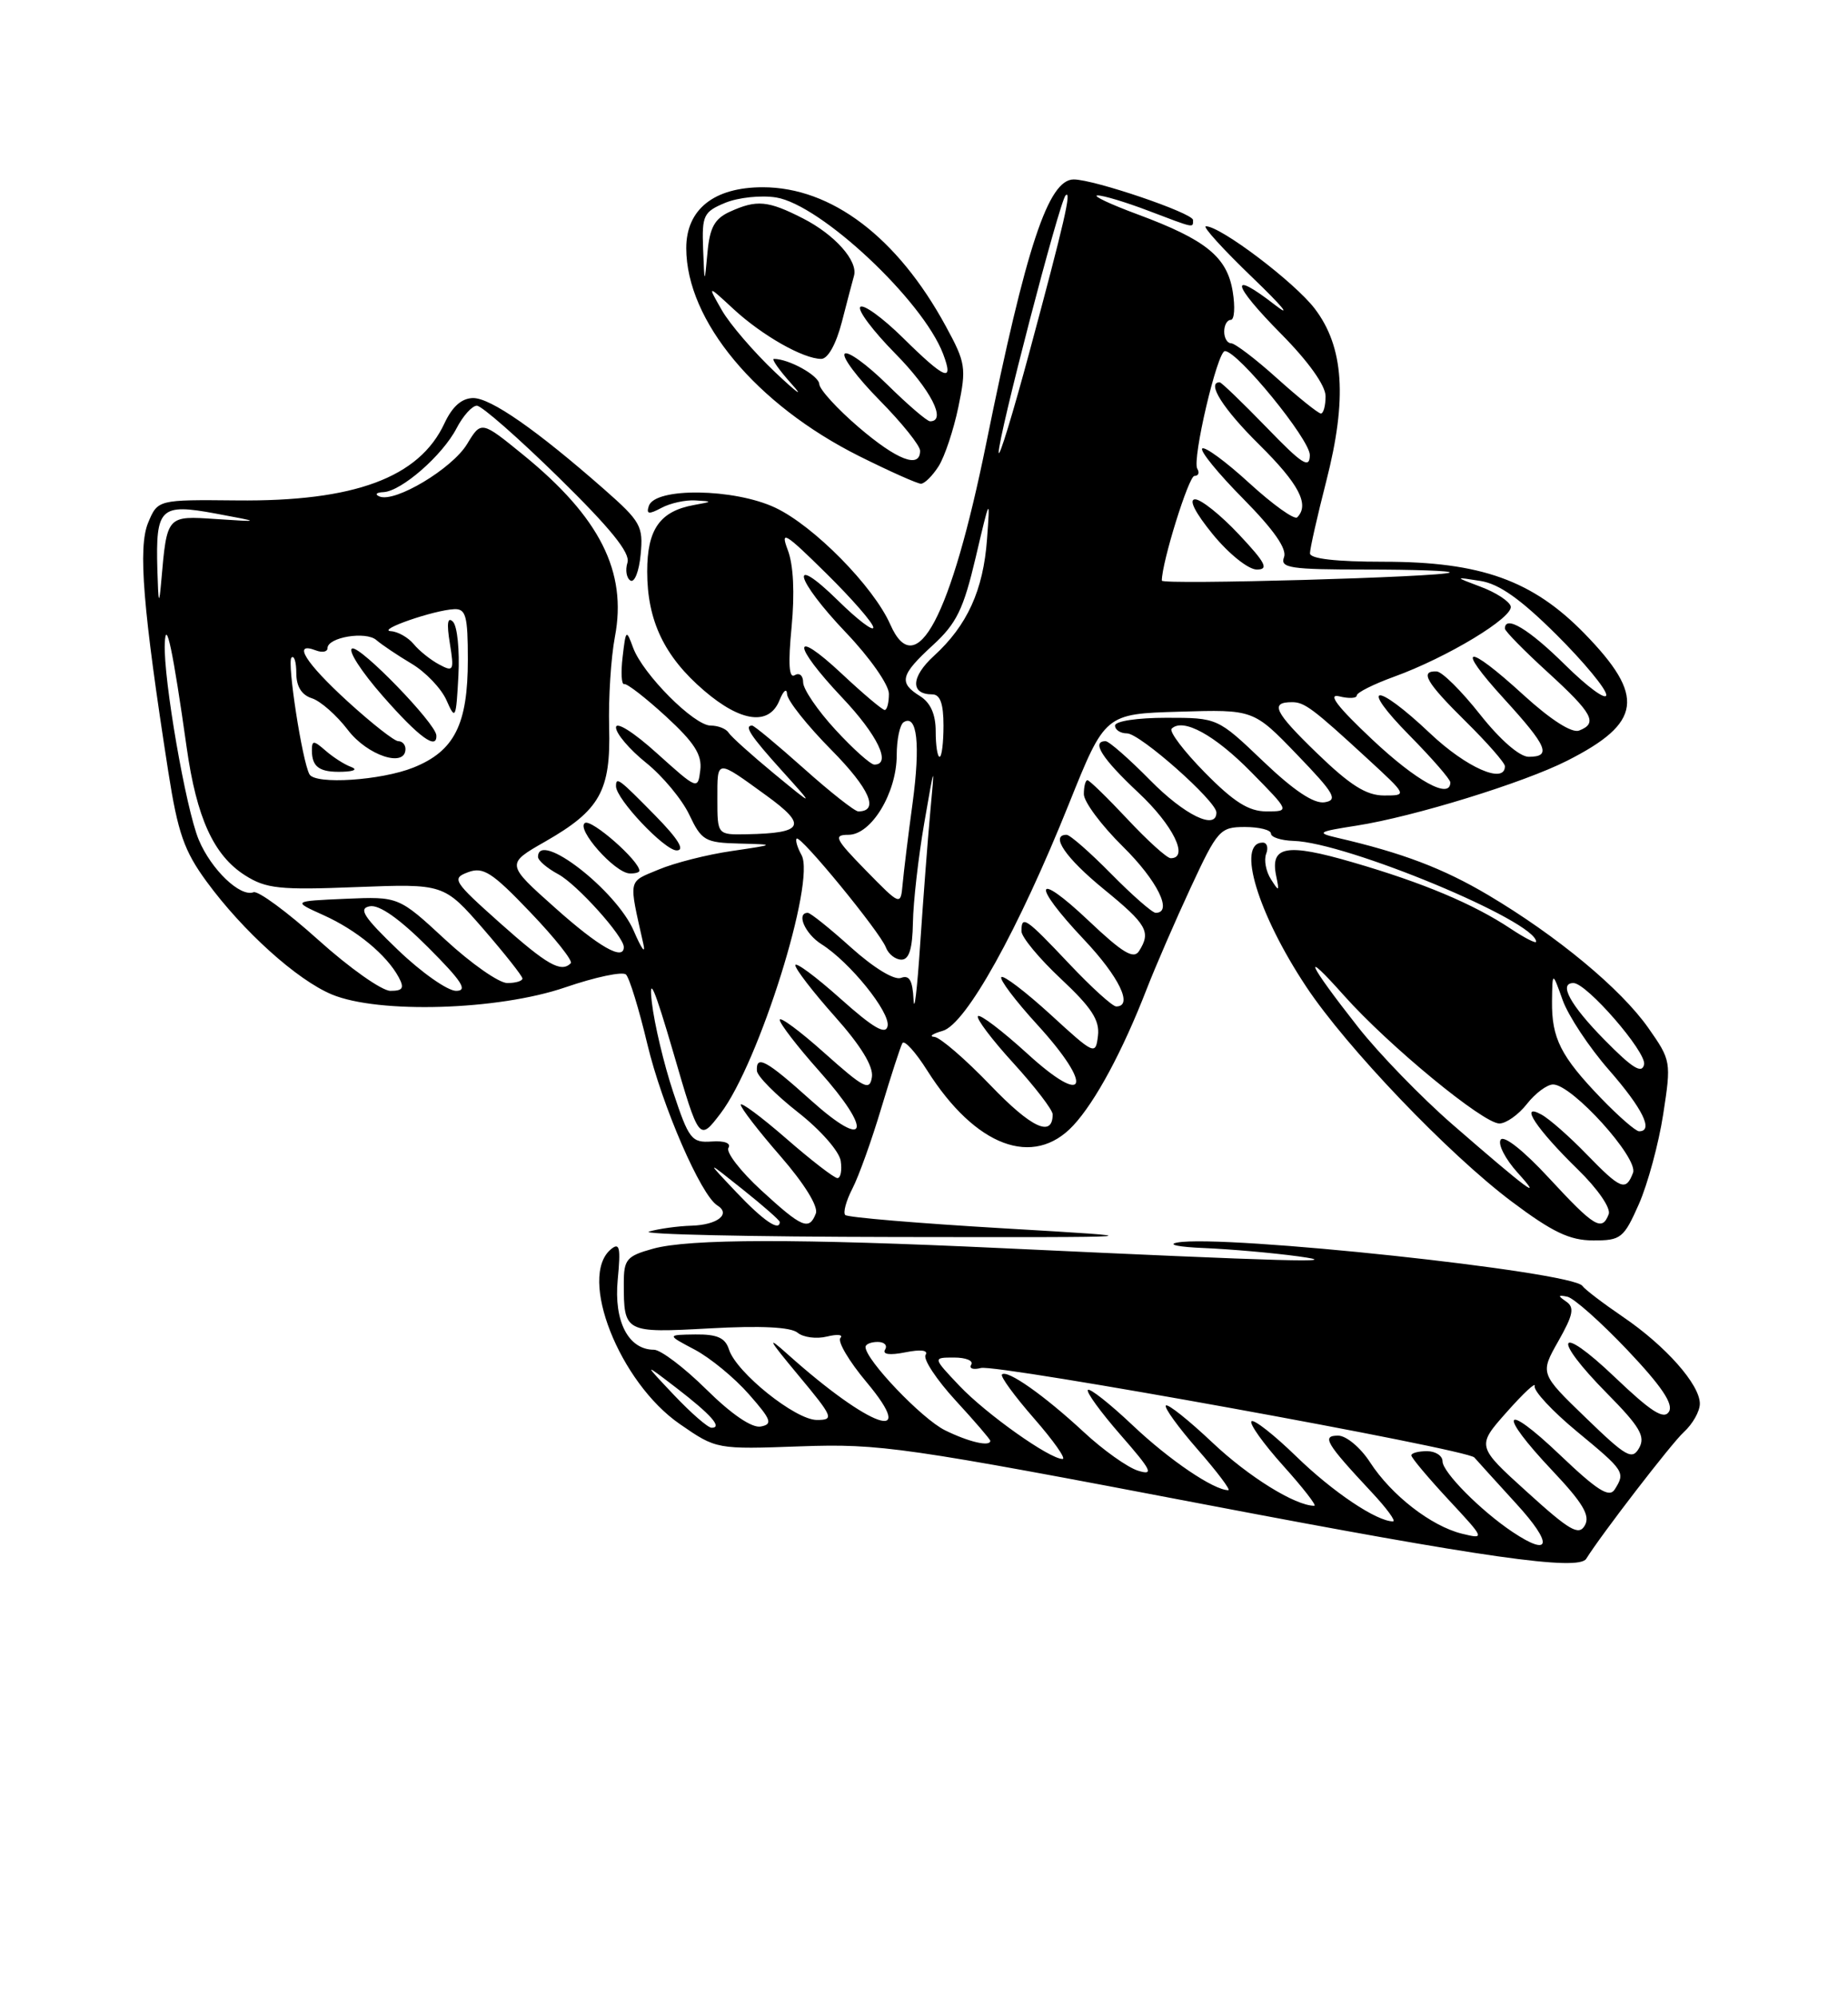 <?xml version="1.0" encoding="UTF-8" standalone="no"?>
<!DOCTYPE svg PUBLIC "-//W3C//DTD SVG 1.1//EN" "http://www.w3.org/Graphics/SVG/1.1/DTD/svg11.dtd" >
<svg xmlns="http://www.w3.org/2000/svg" xmlns:xlink="http://www.w3.org/1999/xlink" version="1.1" viewBox="0 0 237 256">
 <g >
 <path fill="currentColor"
d=" M 203.43 199.79 C 205.35 196.70 214.42 184.93 215.94 183.56 C 217.07 182.53 218.00 180.89 218.00 179.92 C 218.00 177.46 213.63 172.52 208.13 168.78 C 205.59 167.05 203.25 165.27 202.94 164.82 C 201.68 162.98 156.78 158.18 150.98 159.26 C 149.62 159.52 151.20 159.84 154.50 159.97 C 157.80 160.11 163.20 160.58 166.50 161.03 C 173.01 161.92 165.19 161.70 128.50 159.98 C 102.33 158.75 88.37 158.77 83.75 160.05 C 80.36 160.99 80.00 161.42 80.00 164.47 C 80.00 170.81 80.11 170.86 91.04 170.26 C 97.56 169.90 101.40 170.09 102.28 170.81 C 103.01 171.42 104.71 171.64 106.05 171.31 C 107.40 170.98 108.17 171.06 107.78 171.49 C 107.38 171.93 108.88 174.47 111.12 177.14 C 117.92 185.26 111.58 183.03 101.04 173.60 C 98.24 171.09 98.50 171.60 102.37 176.25 C 106.87 181.65 107.01 182.00 104.76 182.00 C 102.01 182.00 94.43 175.92 93.49 172.97 C 93.01 171.47 91.99 171.01 89.18 171.04 C 85.50 171.09 85.50 171.09 89.10 172.99 C 91.08 174.04 94.20 176.60 96.04 178.70 C 98.92 181.97 99.13 182.54 97.57 182.84 C 96.44 183.06 93.82 181.28 90.60 178.10 C 87.76 175.29 84.73 173.00 83.87 173.00 C 80.59 173.00 78.71 169.37 79.22 164.03 C 79.62 159.88 79.47 159.20 78.35 160.12 C 74.10 163.65 79.44 177.19 87.19 182.53 C 91.88 185.77 91.88 185.77 102.69 185.38 C 112.86 185.02 115.95 185.46 155.00 192.92 C 190.27 199.65 202.44 201.38 203.43 199.79 Z  M 128.72 157.44 C 117.85 156.80 108.70 156.04 108.40 155.73 C 108.10 155.43 108.51 153.91 109.32 152.34 C 110.13 150.78 111.80 146.12 113.03 142.00 C 114.27 137.88 115.48 134.14 115.73 133.70 C 115.98 133.26 117.42 134.84 118.92 137.22 C 125.10 146.97 132.53 149.75 137.65 144.25 C 140.49 141.19 143.96 134.75 147.06 126.77 C 148.19 123.87 150.73 118.01 152.71 113.75 C 156.15 106.35 156.47 106.00 159.66 106.00 C 161.50 106.00 163.00 106.38 163.00 106.85 C 163.00 107.31 164.30 107.73 165.89 107.78 C 172.68 107.97 197.00 118.07 197.00 120.70 C 197.00 120.97 195.54 120.23 193.75 119.04 C 188.95 115.85 182.49 113.14 173.50 110.53 C 164.96 108.04 162.86 108.42 163.67 112.29 C 164.09 114.30 164.03 114.33 162.99 112.69 C 162.35 111.69 162.08 110.23 162.38 109.44 C 162.69 108.65 162.49 108.00 161.94 108.00 C 158.55 108.00 161.30 117.10 167.52 126.47 C 172.69 134.26 185.74 147.90 193.86 154.00 C 199.10 157.93 201.30 158.98 204.31 158.99 C 207.88 159.00 208.24 158.71 210.18 154.34 C 211.31 151.77 212.72 146.59 213.30 142.82 C 214.34 136.08 214.31 135.91 211.39 131.75 C 207.88 126.75 199.69 119.96 190.85 114.72 C 185.08 111.30 179.84 109.31 171.50 107.38 C 168.77 106.74 168.99 106.60 174.00 105.82 C 181.34 104.67 195.41 100.33 200.99 97.50 C 210.58 92.64 211.04 89.25 203.21 81.21 C 196.55 74.38 189.90 72.00 177.46 72.00 C 171.34 72.00 168.00 71.62 168.00 70.92 C 168.00 70.32 168.94 66.16 170.09 61.67 C 172.80 51.11 172.35 44.46 168.61 39.56 C 166.02 36.17 156.55 29.00 154.65 29.00 C 154.17 29.00 156.86 31.96 160.64 35.59 C 164.41 39.21 165.73 40.80 163.56 39.12 C 157.55 34.45 157.94 36.37 164.31 42.81 C 167.80 46.33 170.00 49.42 170.00 50.78 C 170.00 52.00 169.73 53.00 169.40 53.00 C 169.07 53.00 166.54 50.97 163.79 48.50 C 161.04 46.02 158.38 44.00 157.89 44.00 C 157.40 44.00 157.00 43.33 157.00 42.50 C 157.00 41.67 157.38 41.00 157.84 41.00 C 158.31 41.00 158.42 39.36 158.09 37.36 C 157.37 32.93 154.66 30.73 145.93 27.49 C 142.39 26.18 140.06 25.08 140.74 25.05 C 141.42 25.02 144.35 25.90 147.24 27.00 C 153.30 29.30 153.00 29.24 153.00 28.20 C 153.00 27.31 140.32 23.00 137.70 23.00 C 134.45 23.00 131.62 31.51 126.49 56.78 C 121.95 79.13 117.49 87.56 114.18 80.05 C 112.03 75.17 104.36 67.39 99.42 65.07 C 94.15 62.59 84.00 62.45 83.21 64.85 C 82.86 65.91 83.20 65.96 84.82 65.10 C 85.95 64.49 87.91 64.06 89.18 64.14 C 91.41 64.27 91.41 64.29 89.00 64.73 C 84.63 65.52 83.00 67.84 83.00 73.25 C 83.00 79.56 85.20 84.16 90.31 88.53 C 95.04 92.58 98.65 93.04 99.97 89.75 C 100.47 88.51 100.90 88.16 100.94 88.97 C 100.97 89.78 103.53 93.00 106.62 96.12 C 111.53 101.09 112.81 104.00 110.07 104.00 C 109.62 104.00 106.48 101.53 103.09 98.50 C 99.70 95.48 96.72 93.00 96.46 93.00 C 95.38 93.00 96.25 94.32 100.25 98.75 C 104.50 103.46 104.50 103.46 99.25 99.14 C 96.37 96.76 93.75 94.41 93.44 93.91 C 93.13 93.41 92.10 93.00 91.14 93.00 C 89.01 93.00 82.44 86.41 81.19 83.01 C 80.32 80.63 80.26 80.68 79.85 84.19 C 79.61 86.21 79.70 87.78 80.05 87.68 C 80.41 87.58 82.81 89.45 85.41 91.83 C 89.04 95.17 90.05 96.73 89.81 98.71 C 89.50 101.25 89.44 101.22 84.25 96.55 C 81.25 93.84 79.00 92.43 79.00 93.24 C 79.00 94.02 80.73 96.06 82.85 97.76 C 84.97 99.46 87.47 102.46 88.40 104.43 C 89.97 107.74 90.43 108.01 94.80 108.12 C 99.50 108.24 99.50 108.24 93.83 109.08 C 90.71 109.53 86.49 110.60 84.45 111.46 C 80.49 113.11 80.61 112.52 82.51 121.00 C 82.82 122.38 82.27 121.62 81.28 119.32 C 79.05 114.10 69.00 106.34 69.00 109.83 C 69.00 110.29 70.16 111.28 71.59 112.05 C 73.98 113.33 80.00 120.01 80.00 121.39 C 80.00 123.20 76.80 121.37 71.19 116.36 C 64.88 110.74 64.88 110.74 69.93 107.86 C 76.96 103.84 78.34 101.36 78.12 93.20 C 78.02 89.51 78.35 84.31 78.86 81.62 C 80.45 73.29 76.93 66.31 67.14 58.33 C 61.72 53.92 61.72 53.92 59.90 56.92 C 57.98 60.08 50.67 64.45 48.68 63.64 C 48.03 63.37 48.25 63.12 49.17 63.08 C 51.48 62.97 56.76 58.36 58.56 54.88 C 59.38 53.30 60.55 52.00 61.16 52.00 C 61.77 52.00 66.49 56.14 71.64 61.19 C 78.32 67.74 80.86 70.88 80.47 72.11 C 80.17 73.06 80.34 74.09 80.85 74.41 C 81.37 74.73 81.96 73.23 82.16 71.08 C 82.51 67.45 82.17 66.84 77.52 62.75 C 68.81 55.10 62.92 51.00 60.67 51.02 C 59.21 51.04 58.01 52.10 57.00 54.26 C 53.76 61.22 45.44 64.30 30.36 64.14 C 20.23 64.04 20.23 64.04 18.99 67.02 C 17.69 70.17 18.33 78.04 21.58 98.90 C 22.81 106.77 23.62 109.07 26.50 113.00 C 31.17 119.37 38.08 125.59 42.55 127.46 C 48.55 129.96 63.90 129.50 72.50 126.55 C 76.35 125.23 79.85 124.49 80.28 124.91 C 80.72 125.33 81.95 129.34 83.02 133.83 C 84.91 141.74 89.88 153.19 91.99 154.50 C 93.78 155.60 92.02 157.00 88.69 157.10 C 86.94 157.15 84.49 157.49 83.25 157.85 C 82.01 158.21 96.18 158.52 114.75 158.55 C 148.50 158.60 148.50 158.60 128.72 157.44 Z  M 82.00 111.61 C 82.00 110.33 75.88 104.96 75.02 105.48 C 73.83 106.22 78.83 111.88 80.75 111.95 C 81.44 111.98 82.00 111.82 82.00 111.61 Z  M 84.00 104.50 C 79.38 99.80 79.00 99.51 79.00 100.77 C 79.00 102.41 85.23 109.00 86.78 109.00 C 87.88 109.00 86.98 107.53 84.00 104.50 Z  M 120.38 59.75 C 121.16 58.51 122.30 55.09 122.91 52.15 C 123.95 47.15 123.85 46.49 121.29 41.80 C 115.10 30.42 106.63 24.00 97.82 24.00 C 91.56 24.00 88.00 26.84 88.01 31.82 C 88.03 41.12 96.97 51.85 110.20 58.47 C 114.09 60.41 117.65 62.00 118.11 62.00 C 118.57 62.00 119.59 60.99 120.38 59.75 Z  M 193.97 196.35 C 189.89 193.62 185.00 188.69 185.00 187.30 C 185.00 186.59 184.10 186.00 183.00 186.00 C 181.90 186.00 181.00 186.24 181.00 186.54 C 181.00 186.84 183.14 189.39 185.75 192.20 C 190.45 197.25 190.47 197.30 187.50 196.58 C 183.55 195.61 178.44 191.65 175.70 187.42 C 174.49 185.55 172.66 184.02 171.63 184.01 C 169.45 184.00 170.02 184.96 175.90 191.25 C 177.83 193.31 179.07 195.00 178.65 195.00 C 176.55 195.00 170.93 191.23 166.27 186.70 C 163.40 183.91 160.80 181.87 160.50 182.17 C 160.19 182.47 162.02 185.03 164.56 187.86 C 167.11 190.69 168.90 193.00 168.56 193.00 C 166.12 193.00 160.12 189.28 155.48 184.89 C 152.45 182.03 149.77 179.89 149.52 180.15 C 149.27 180.40 151.11 182.94 153.61 185.80 C 156.11 188.66 157.87 191.00 157.53 191.00 C 155.67 191.00 149.98 187.15 145.30 182.72 C 142.37 179.95 139.77 177.89 139.52 178.15 C 139.27 178.40 141.16 181.00 143.72 183.93 C 147.70 188.48 148.03 189.15 145.94 188.50 C 144.60 188.08 141.46 185.85 138.98 183.54 C 133.92 178.85 129.16 175.50 128.50 176.17 C 128.26 176.41 130.11 178.94 132.61 181.80 C 135.11 184.66 136.76 187.00 136.27 187.00 C 134.60 187.00 126.49 181.25 123.05 177.63 C 119.61 174.00 119.61 174.00 122.36 174.00 C 123.88 174.00 124.87 174.41 124.56 174.91 C 124.25 175.41 124.81 175.60 125.80 175.34 C 127.85 174.81 188.18 185.74 189.08 186.81 C 189.41 187.19 191.83 189.86 194.47 192.75 C 199.18 197.89 198.93 199.66 193.97 196.35 Z  M 195.85 191.24 C 189.35 185.36 189.35 185.36 193.25 180.97 C 195.39 178.56 196.99 177.07 196.82 177.66 C 196.64 178.25 199.09 180.88 202.25 183.49 C 208.35 188.53 208.47 188.71 207.08 190.91 C 206.38 192.01 204.86 191.05 200.09 186.51 C 192.72 179.48 191.97 180.97 199.09 188.50 C 202.99 192.63 203.96 194.25 203.26 195.50 C 202.49 196.88 201.34 196.22 195.85 191.24 Z  M 203.36 181.71 C 197.50 176.05 197.50 176.05 199.85 171.90 C 201.77 168.52 201.95 167.57 200.85 166.82 C 199.76 166.07 199.79 165.95 201.00 166.20 C 201.82 166.36 205.29 169.44 208.70 173.03 C 213.08 177.65 214.64 179.96 214.04 180.94 C 213.38 182.00 211.76 180.96 207.09 176.51 C 199.73 169.49 198.89 171.30 206.11 178.61 C 210.30 182.85 211.04 184.11 210.22 185.58 C 209.32 187.18 208.58 186.76 203.36 181.71 Z  M 121.19 183.32 C 118.23 181.86 111.00 174.29 111.00 172.65 C 111.00 172.29 111.70 172.00 112.56 172.00 C 113.42 172.00 113.84 172.44 113.51 172.98 C 113.13 173.60 114.10 173.73 116.11 173.33 C 118.10 172.93 119.08 173.06 118.70 173.67 C 118.37 174.21 120.10 176.83 122.55 179.50 C 125.00 182.16 127.00 184.49 127.00 184.67 C 127.00 185.47 124.23 184.82 121.19 183.32 Z  M 86.45 178.82 C 82.50 174.64 82.50 174.64 86.74 177.89 C 91.20 181.32 92.69 183.00 91.26 183.00 C 90.79 183.00 88.63 181.12 86.45 178.82 Z  M 94.45 152.83 C 90.50 148.66 90.50 148.66 95.25 152.45 C 97.86 154.53 100.00 156.41 100.00 156.62 C 100.00 157.90 97.89 156.46 94.45 152.83 Z  M 97.63 152.57 C 94.97 150.13 93.08 147.68 93.42 147.13 C 93.79 146.53 92.92 146.19 91.27 146.31 C 88.70 146.49 88.34 146.02 86.34 140.00 C 85.15 136.43 83.92 131.25 83.60 128.50 C 83.18 124.87 83.93 126.62 86.35 134.90 C 89.67 146.30 89.67 146.30 92.41 142.71 C 97.34 136.25 104.65 112.92 102.79 109.59 C 102.26 108.63 101.98 107.69 102.17 107.49 C 102.65 107.01 112.85 119.44 113.61 121.43 C 113.94 122.30 114.84 123.00 115.61 123.00 C 116.59 123.00 117.02 121.61 117.08 118.25 C 117.12 115.64 117.77 109.90 118.53 105.50 C 119.87 97.75 119.90 97.71 119.31 104.00 C 118.98 107.58 118.40 115.22 118.01 121.00 C 117.63 126.78 117.25 129.99 117.16 128.14 C 117.04 125.66 116.62 124.93 115.55 125.34 C 114.70 125.67 112.06 124.06 109.15 121.45 C 106.43 119.00 103.93 117.00 103.60 117.00 C 102.07 117.00 103.24 119.69 105.35 121.02 C 108.99 123.31 114.20 129.76 113.83 131.52 C 113.59 132.69 111.99 131.76 107.75 127.97 C 104.59 125.15 102.00 123.24 102.00 123.72 C 102.00 124.20 104.28 127.16 107.07 130.29 C 110.40 134.02 112.03 136.69 111.82 138.05 C 111.54 139.87 110.83 139.51 105.75 134.98 C 102.59 132.15 100.00 130.24 100.00 130.72 C 100.00 131.20 102.28 134.16 105.07 137.29 C 111.99 145.05 111.27 147.55 104.00 141.03 C 98.26 135.87 96.95 135.16 97.07 137.25 C 97.12 137.94 99.48 140.32 102.32 142.55 C 105.21 144.81 107.64 147.57 107.82 148.80 C 108.00 150.01 107.81 151.00 107.40 151.00 C 106.99 151.00 104.03 148.72 100.83 145.93 C 97.62 143.14 95.00 141.20 95.00 141.60 C 95.00 142.01 97.29 144.98 100.10 148.20 C 103.16 151.72 104.97 154.65 104.63 155.53 C 103.77 157.76 102.87 157.38 97.63 152.57 Z  M 198.66 151.00 C 195.40 147.47 192.84 145.45 192.45 146.09 C 192.08 146.68 193.07 148.58 194.64 150.32 C 198.07 154.10 195.94 152.52 186.26 144.11 C 182.28 140.65 176.85 135.05 174.18 131.66 C 167.69 123.41 166.75 121.30 172.38 127.62 C 178.12 134.05 190.21 144.00 192.29 144.00 C 193.15 144.00 194.74 142.88 195.82 141.50 C 196.90 140.12 198.41 139.00 199.18 139.00 C 201.61 139.00 210.15 148.44 209.43 150.32 C 208.51 152.73 207.87 152.47 203.45 147.92 C 201.28 145.68 198.68 143.39 197.67 142.85 C 194.75 141.25 197.07 144.74 202.34 149.88 C 204.90 152.37 206.61 154.85 206.31 155.63 C 205.45 157.87 204.48 157.29 198.66 151.00 Z  M 127.02 139.10 C 123.79 135.74 120.56 132.96 119.83 132.90 C 119.10 132.85 119.58 132.50 120.89 132.13 C 123.88 131.29 130.57 119.26 137.10 103.00 C 141.72 91.50 141.72 91.50 151.24 91.22 C 160.76 90.93 160.76 90.93 166.34 96.72 C 171.13 101.69 171.63 102.55 169.88 102.83 C 168.51 103.05 165.94 101.34 162.00 97.58 C 156.15 92.00 156.15 92.00 149.57 92.00 C 145.86 92.00 143.00 92.43 143.00 93.00 C 143.00 93.55 143.69 94.00 144.54 94.00 C 146.19 94.00 156.00 102.68 156.00 104.14 C 156.00 106.47 151.91 104.48 147.50 100.00 C 144.79 97.25 142.22 95.00 141.79 95.00 C 139.91 95.00 141.34 97.24 146.00 101.60 C 150.44 105.75 152.53 110.00 150.14 110.00 C 149.66 110.00 147.17 107.75 144.60 105.00 C 142.02 102.25 139.71 100.00 139.46 100.00 C 139.21 100.00 139.00 100.80 139.00 101.79 C 139.00 102.77 141.25 105.79 144.00 108.50 C 148.42 112.85 150.47 117.00 148.21 117.00 C 147.78 117.00 145.21 114.75 142.50 112.00 C 139.79 109.25 137.22 107.00 136.79 107.00 C 134.63 107.00 136.65 109.96 141.55 113.96 C 147.11 118.50 147.64 119.44 146.08 121.90 C 145.39 122.99 143.97 122.14 139.60 118.00 C 132.65 111.43 132.21 113.22 139.00 120.41 C 143.53 125.20 145.37 129.00 143.15 129.00 C 142.67 129.00 139.95 126.53 137.09 123.50 C 131.52 117.61 131.00 117.26 131.00 119.36 C 131.00 120.11 133.28 122.86 136.06 125.46 C 139.99 129.14 141.05 130.76 140.81 132.76 C 140.51 135.27 140.37 135.21 134.72 130.03 C 131.53 127.12 128.70 124.96 128.42 125.24 C 128.15 125.52 130.22 128.27 133.04 131.35 C 140.33 139.33 139.37 142.02 131.72 135.02 C 128.53 132.12 125.70 129.96 125.42 130.24 C 125.15 130.52 127.19 133.23 129.96 136.26 C 132.73 139.30 135.00 142.25 135.00 142.83 C 135.00 145.85 132.27 144.57 127.02 139.10 Z  M 205.32 140.75 C 200.15 135.38 198.99 133.07 199.04 128.32 C 199.09 124.50 199.09 124.50 200.40 128.17 C 201.12 130.19 203.80 134.24 206.36 137.16 C 210.67 142.09 212.10 145.00 210.21 145.00 C 209.77 145.00 207.58 143.09 205.32 140.75 Z  M 205.75 133.26 C 201.37 128.81 199.84 126.00 201.79 126.00 C 203.49 126.00 211.17 134.85 210.85 136.43 C 210.58 137.69 209.35 136.92 205.75 133.26 Z  M 40.82 120.47 C 36.84 116.89 33.09 114.13 32.51 114.36 C 30.80 115.01 27.09 111.46 25.49 107.64 C 23.83 103.67 20.95 87.03 21.13 82.50 C 21.27 79.04 22.19 83.41 23.94 95.81 C 25.21 104.83 27.41 109.64 31.42 112.19 C 34.13 113.91 35.85 114.09 45.72 113.70 C 56.93 113.27 56.93 113.27 61.97 119.05 C 64.73 122.24 67.00 125.10 67.00 125.42 C 67.00 125.74 66.13 126.00 65.06 126.00 C 63.99 126.00 60.42 123.50 57.12 120.45 C 51.13 114.91 51.13 114.91 44.32 115.20 C 37.50 115.50 37.50 115.50 41.49 117.30 C 45.74 119.21 49.58 122.39 51.13 125.25 C 51.88 126.65 51.67 127.00 50.07 127.00 C 48.97 127.00 44.81 124.06 40.82 120.47 Z  M 51.04 121.76 C 46.62 117.52 45.93 116.44 47.42 116.16 C 48.63 115.92 51.24 117.76 54.88 121.40 C 59.26 125.78 60.04 127.00 58.49 127.00 C 57.40 127.00 54.04 124.64 51.04 121.76 Z  M 64.13 118.31 C 58.11 112.94 57.89 112.59 60.04 111.79 C 61.98 111.07 63.12 111.81 68.02 116.94 C 71.17 120.23 73.50 123.17 73.20 123.46 C 71.96 124.71 70.16 123.68 64.13 118.31 Z  M 111.04 111.56 C 107.09 107.52 106.84 107.00 108.81 107.00 C 111.74 107.00 114.99 101.64 115.00 96.81 C 115.00 94.78 115.40 92.87 115.90 92.56 C 117.62 91.50 118.05 95.39 117.04 102.91 C 116.47 107.09 115.90 111.76 115.76 113.31 C 115.50 116.11 115.50 116.11 111.04 111.56 Z  M 92.00 102.42 C 92.00 97.25 91.80 97.27 98.29 101.97 C 103.59 105.81 103.09 106.79 95.75 106.93 C 92.00 107.00 92.00 107.00 92.00 102.42 Z  M 154.52 99.02 C 151.83 96.29 149.91 93.76 150.26 93.40 C 151.70 91.97 155.77 94.19 160.46 98.96 C 165.42 104.00 165.42 104.00 162.42 104.00 C 160.15 104.00 158.24 102.80 154.52 99.02 Z  M 168.88 96.52 C 163.43 91.25 162.82 90.00 165.71 90.00 C 167.30 90.00 168.38 90.81 175.36 97.23 C 180.50 101.96 180.50 101.96 177.50 101.96 C 175.22 101.96 173.15 100.65 168.88 96.52 Z  M 176.00 94.80 C 171.54 90.61 170.20 88.87 171.75 89.25 C 172.99 89.56 174.00 89.51 174.00 89.14 C 174.00 88.77 176.14 87.70 178.75 86.75 C 185.62 84.27 194.19 79.08 193.74 77.69 C 193.53 77.04 191.81 75.92 189.92 75.22 C 186.50 73.93 186.50 73.93 189.86 74.46 C 192.27 74.84 195.03 76.80 199.61 81.35 C 203.13 84.85 206.00 88.32 206.00 89.07 C 206.00 89.82 203.62 88.08 200.72 85.22 C 196.08 80.63 193.00 78.78 193.00 80.57 C 193.00 80.89 195.47 83.41 198.50 86.17 C 204.29 91.46 204.95 92.70 202.51 93.64 C 201.58 93.99 198.88 92.26 195.42 89.11 C 188.00 82.32 186.52 82.60 192.90 89.58 C 198.45 95.66 199.02 97.00 196.05 97.00 C 194.88 97.00 192.38 94.82 189.80 91.56 C 187.43 88.56 184.94 86.09 184.25 86.06 C 182.02 85.96 182.91 87.48 188.00 92.50 C 190.75 95.21 193.00 97.78 193.00 98.21 C 193.00 100.57 188.06 98.40 183.41 94.00 C 176.36 87.33 174.16 87.57 180.78 94.28 C 183.65 97.19 186.00 99.89 186.00 100.28 C 186.00 102.51 181.69 100.15 176.00 94.80 Z  M 39.69 99.25 C 38.77 97.62 36.79 84.87 37.38 84.29 C 37.72 83.95 38.00 84.84 38.00 86.27 C 38.00 87.99 38.68 89.08 40.00 89.50 C 41.10 89.85 43.18 91.68 44.62 93.57 C 47.11 96.84 52.00 98.45 52.00 96.00 C 52.00 95.45 51.59 95.00 51.08 95.00 C 50.57 95.00 47.65 92.70 44.58 89.90 C 39.16 84.95 37.44 82.19 40.50 83.36 C 41.33 83.68 42.00 83.55 42.00 83.08 C 42.00 81.68 46.93 80.86 48.27 82.04 C 48.95 82.63 50.97 83.99 52.77 85.06 C 54.58 86.13 56.59 88.24 57.26 89.75 C 58.40 92.35 58.49 92.17 58.79 86.60 C 58.96 83.36 58.65 80.25 58.09 79.69 C 57.40 79.00 57.27 79.89 57.69 82.45 C 58.26 85.98 58.17 86.16 56.32 85.17 C 55.23 84.59 53.75 83.41 53.05 82.55 C 52.34 81.70 51.02 80.95 50.13 80.90 C 48.22 80.77 55.67 78.19 58.25 78.08 C 59.75 78.01 60.00 78.95 60.00 84.55 C 60.00 92.86 58.28 96.27 53.02 98.38 C 48.86 100.04 40.45 100.59 39.69 99.25 Z  M 45.00 98.29 C 44.17 97.99 42.71 97.05 41.75 96.21 C 40.22 94.88 40.00 94.87 40.00 96.18 C 40.00 98.32 40.98 99.01 43.92 98.92 C 45.45 98.87 45.89 98.62 45.00 98.29 Z  M 55.96 94.25 C 55.87 92.70 46.23 82.76 45.17 83.12 C 44.56 83.33 46.34 86.09 49.12 89.25 C 53.73 94.50 56.07 96.21 55.96 94.25 Z  M 107.13 93.52 C 104.86 91.06 103.00 88.33 103.00 87.46 C 103.00 86.59 102.52 86.18 101.93 86.54 C 101.18 87.00 101.06 85.12 101.52 80.35 C 101.93 76.02 101.76 72.40 101.03 70.50 C 100.04 67.89 100.68 68.28 105.94 73.47 C 109.27 76.75 112.00 79.88 112.00 80.43 C 112.00 80.97 109.97 79.43 107.50 77.00 C 101.06 70.68 101.92 74.19 108.50 81.09 C 111.55 84.28 114.00 87.78 114.00 88.93 C 114.00 90.07 113.76 91.00 113.46 91.00 C 113.16 91.00 110.68 88.91 107.96 86.36 C 101.51 80.33 101.54 82.57 108.00 89.41 C 112.55 94.21 114.37 98.00 112.13 98.00 C 111.65 98.00 109.40 95.99 107.13 93.52 Z  M 120.00 93.74 C 120.00 91.56 119.34 90.07 118.00 89.23 C 115.22 87.50 115.47 86.52 119.63 82.70 C 122.68 79.91 123.56 78.09 125.13 71.44 C 126.97 63.60 126.99 63.57 126.58 69.14 C 126.10 75.65 124.05 80.16 119.78 84.06 C 116.82 86.76 116.72 89.00 119.56 89.00 C 120.57 89.00 121.00 90.18 121.00 93.00 C 121.00 95.20 120.78 97.00 120.50 97.00 C 120.22 97.00 120.00 95.53 120.00 93.74 Z  M 20.18 73.00 C 19.96 65.08 20.55 64.51 27.64 65.82 C 33.50 66.91 33.50 66.91 27.75 66.53 C 21.36 66.10 21.42 66.03 20.68 74.50 C 20.40 77.72 20.31 77.43 20.18 73.00 Z  M 149.00 74.42 C 149.00 72.07 152.45 61.00 153.18 61.00 C 153.70 61.00 153.86 60.59 153.55 60.08 C 152.85 58.95 156.12 45.00 157.09 45.00 C 158.74 45.00 168.00 56.33 167.98 58.33 C 167.96 60.14 167.02 59.53 162.40 54.75 C 159.33 51.59 156.64 49.00 156.42 49.00 C 154.69 49.00 156.87 52.43 161.50 57.00 C 166.58 62.02 167.98 64.69 166.36 66.31 C 166.01 66.66 163.25 64.69 160.23 61.93 C 157.22 59.17 154.49 57.17 154.18 57.49 C 153.87 57.80 156.24 60.70 159.45 63.94 C 163.36 67.90 165.08 70.36 164.67 71.42 C 164.14 72.80 165.46 73.00 175.20 73.00 C 181.32 73.00 186.15 73.17 185.92 73.38 C 185.27 73.96 149.00 74.99 149.00 74.42 Z  M 158.89 68.50 C 156.57 66.03 154.04 64.00 153.27 64.00 C 152.40 64.00 153.28 65.72 155.55 68.50 C 157.61 71.01 160.10 73.00 161.18 73.00 C 162.75 73.00 162.33 72.16 158.89 68.50 Z  M 128.08 58.00 C 127.99 56.11 135.89 25.77 136.66 25.04 C 137.47 24.28 136.50 28.50 132.04 45.05 C 129.90 53.00 128.12 58.83 128.08 58.00 Z  M 110.11 54.75 C 107.38 52.41 105.11 49.93 105.07 49.23 C 105.01 48.13 101.16 46.00 99.25 46.00 C 98.91 46.00 99.94 47.46 101.55 49.25 C 103.16 51.04 102.22 50.36 99.45 47.75 C 96.69 45.14 93.59 41.54 92.57 39.75 C 90.71 36.50 90.71 36.50 94.10 39.64 C 97.76 43.01 103.02 46.00 105.32 46.00 C 106.18 46.00 107.23 44.11 107.97 41.25 C 108.64 38.64 109.34 35.99 109.52 35.36 C 110.07 33.46 107.07 30.08 102.97 27.99 C 98.48 25.70 97.05 25.57 93.60 27.14 C 91.64 28.03 91.02 29.17 90.73 32.39 C 90.35 36.50 90.35 36.50 90.17 31.87 C 90.01 27.60 90.23 27.15 93.02 25.99 C 94.68 25.31 97.61 25.00 99.54 25.31 C 105.26 26.24 118.33 38.48 120.95 45.36 C 122.37 49.11 121.24 48.66 115.81 43.31 C 113.19 40.73 110.72 38.94 110.33 39.34 C 109.94 39.73 111.95 42.41 114.81 45.31 C 119.35 49.91 121.46 54.00 119.28 54.00 C 118.89 54.00 116.43 51.89 113.81 49.31 C 111.19 46.73 108.72 44.94 108.33 45.34 C 107.94 45.73 109.95 48.41 112.81 51.31 C 115.66 54.20 118.00 57.11 118.00 57.78 C 118.00 60.11 115.05 58.98 110.11 54.75 Z "/>
</g>
</svg>